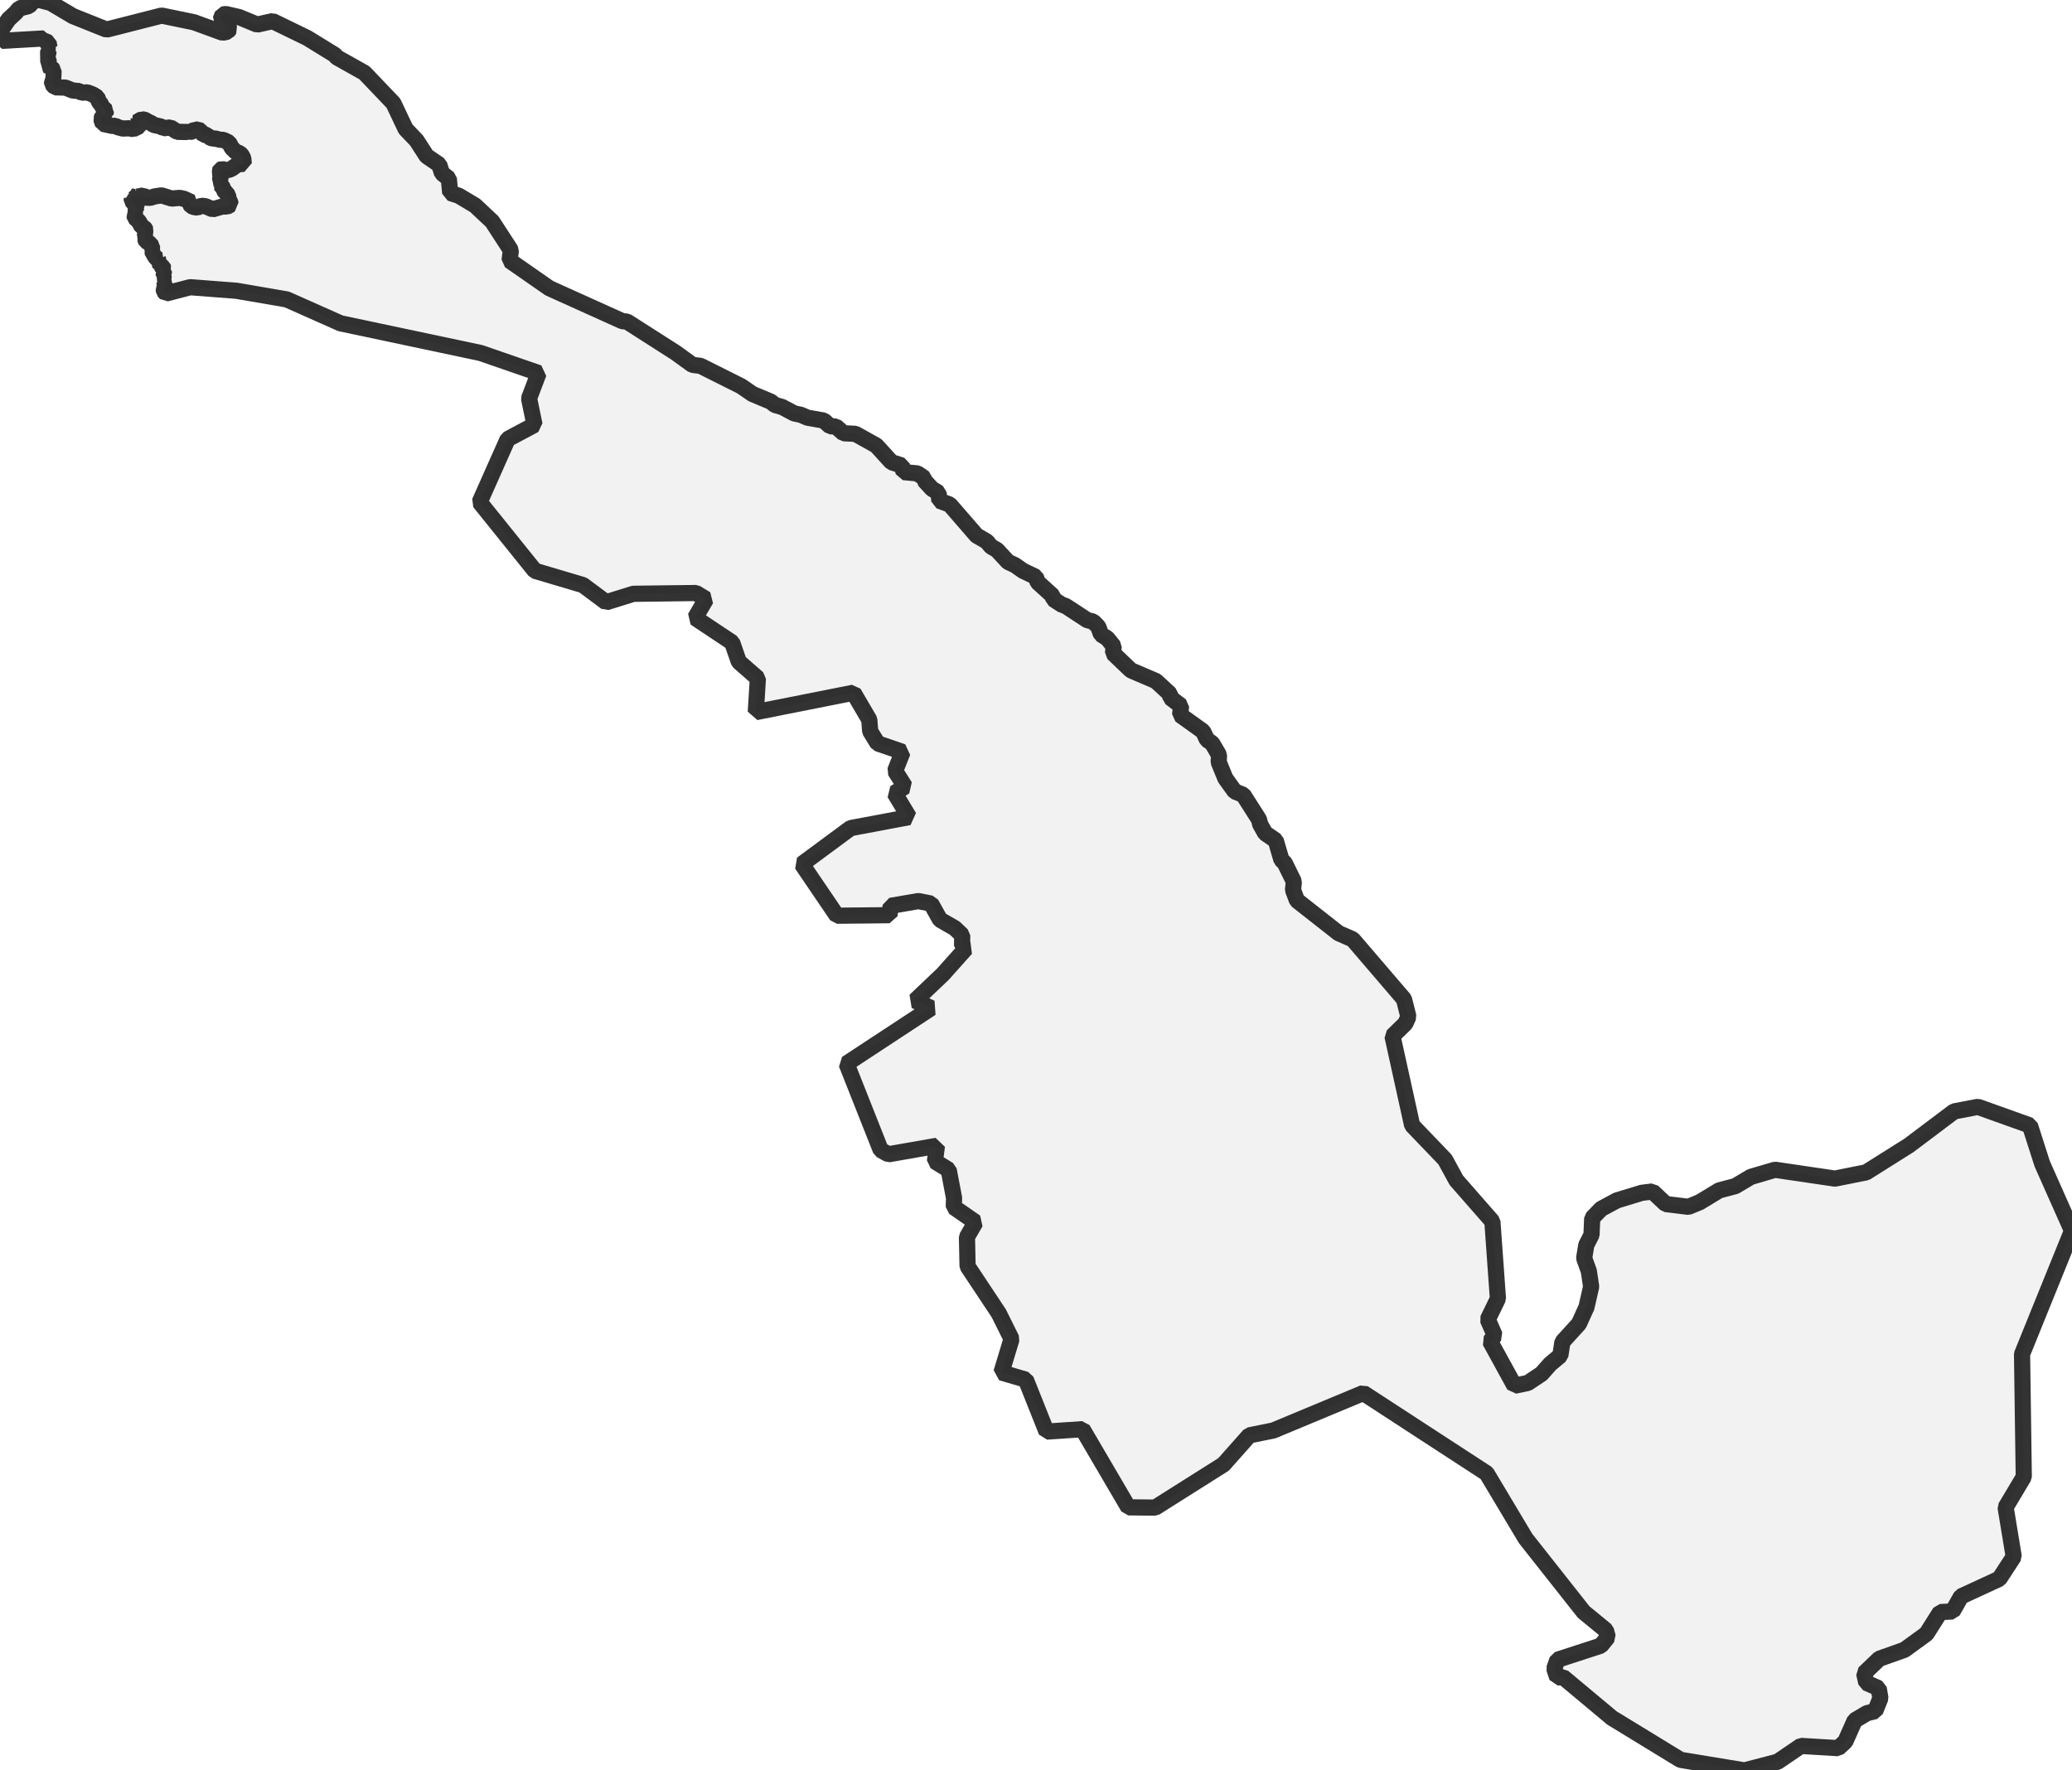 <?xml version="1.0" encoding="UTF-8" standalone="no"?>
<svg viewBox="0 0 256 218.776" xmlns="http://www.w3.org/2000/svg">
  <style>
    g.zone {
      fill: lightgray;
      stroke-width: 2;
      stroke-linecap: square;
      stroke-linejoin: bevel;
      stroke-miterlimit: 3;
      stroke-opacity: 0.8;
      stroke: black;
      fill-opacity: 0.3;
    }
  </style>
  <g class="zone" id="zone">
    <path d="M0,3.915 0.225,5.049 5.423,4.749 5.466,5.027 6.001,5.263 6.118,5.894 6.311,6.044 6.001,6.247 5.947,6.685 5.723,6.963 6.022,7.306 5.958,7.83 5.808,8.076 6.268,8.322 6.621,8.653 6.589,8.964 6.685,9.21 6.546,9.499 6.632,9.809 6.439,10.14 6.429,10.376 6.803,10.793 8.087,10.825 8.964,11.178 9.755,11.253 10.098,11.456 10.782,11.413 11.445,11.67 12.023,12.023 12.248,12.633 12.547,12.932 12.59,13.189 13.125,13.681 13.039,13.938 13.135,14.216 12.643,14.408 12.504,14.708 12.707,15.307 13.895,15.563 14.258,15.542 14.526,15.713 15.168,15.884 15.97,15.852 16.462,15.959 17.179,15.606 17.211,15.521 17.082,15.36 16.922,15.264 16.986,15.178 16.901,15.093 17.532,14.729 18.024,14.847 18.259,15.061 18.655,15.189 18.944,15.424 19.938,15.649 20.216,15.852 21.04,15.745 21.906,16.291 23.072,16.312 23.254,16.227 23.49,16.312 23.757,16.248 24.089,15.97 24.784,16.13 24.891,16.152 24.998,16.473 25.148,16.654 25.682,16.708 25.843,16.943 26.271,17.136 26.538,17.104 27.158,17.264 27.597,17.286 28.282,17.617 28.656,18.302 29.159,18.783 29.608,18.922 29.854,19.179 30.057,19.553 30.121,20.249 29.373,20.302 28.656,20.826 28.25,21.008 27.875,21.008 27.437,20.88 27.212,20.976 27.169,21.083 27.255,22.013 27.126,22.377 27.383,22.645 27.223,22.826 27.608,23.265 27.618,23.468 28.185,24.131 28.228,24.602 28.41,24.902 28.517,25.276 28.025,25.554 27.629,25.479 26.271,25.864 25.404,25.49 24.859,25.426 24.399,25.65 24.014,25.597 23.618,25.458 23.532,25.319 23.511,25.222 23.639,24.987 22.741,24.57 22.195,24.452 21.222,24.538 19.96,24.142 19.115,24.27 18.58,24.442 18.077,24.431 17.692,24.153 16.986,24.303 16.836,24.174 16.751,24.324 16.601,24.345 16.152,24.27 16.291,24.474 16.28,24.816 16.901,25.501 16.826,25.661 17.157,26.035 16.697,26.1 16.654,26.174 16.772,26.431 16.633,26.688 16.654,26.902 17.168,27.372 17.5,28.004 17.81,28.143 17.917,28.271 17.992,28.431 17.938,28.624 18.045,28.752 17.906,28.881 17.917,29.095 17.735,29.223 17.959,29.341 17.906,29.501 18.056,29.801 18.398,30.004 18.783,30.421 18.772,30.667 18.933,30.924 18.858,31.041 18.879,31.426 19.157,31.608 19.147,31.705 19.371,31.961 19.617,32.079 19.553,32.143 19.66,32.325 19.575,32.378 19.756,32.614 19.735,32.721 20.024,32.924 20.313,33.33 20.12,33.555 20.366,34.047 20.163,34.218 20.323,34.314 20.249,34.475 20.42,34.71 20.216,34.892 20.334,34.967 20.323,35.149 20.473,35.299 20.227,35.726 20.259,36.015 20.495,36.272 23.49,35.491 29.212,35.93 35.427,36.999 42.069,39.952 59.376,43.62 66.554,46.102 65.366,49.236 66.04,52.499 62.724,54.263 59.259,62.051 66.083,70.533 72.03,72.298 74.886,74.426 78.256,73.378 85.989,73.282 87.23,74.041 85.882,76.352 90.461,79.4 91.284,81.775 93.637,83.829 93.381,88 105.446,85.604 107.404,88.942 107.511,90.364 108.431,91.862 111.522,92.921 110.591,95.274 111.811,97.199 110.527,98.002 112.314,100.975 105.093,102.334 99.071,106.783 103.403,113.159 109.896,113.094 110.046,111.939 113.458,111.351 115.03,111.661 116.143,113.651 117.951,114.688 118.881,115.576 118.871,116.892 119.341,117.202 116.496,120.389 113.062,123.652 115.041,124.572 104.591,131.439 108.816,142.114 109.778,142.638 115.758,141.59 115.512,143.515 117.213,144.564 117.876,148.04 117.844,149.174 120.528,151.035 119.47,152.864 119.544,156.48 123.406,162.298 124.978,165.465 123.727,169.604 126.743,170.492 129.3,176.91 133.749,176.61 139.408,186.269 142.724,186.301 151.174,180.964 154.362,177.37 157.325,176.771 168.438,172.139 183.681,182.066 188.494,190.12 195.672,199.212 198.41,201.458 198.645,202.303 197.789,203.362 192.42,205.106 192.035,206.197 192.398,207.288 193.115,207.245 199.159,212.294 207.63,217.471 215.535,218.776 219.632,217.706 222.509,215.749 227.098,216.027 227.996,215.203 229.152,212.604 230.66,211.706 231.687,211.449 232.329,209.844 232.115,208.625 230.585,207.951 230.318,206.775 232.19,204.978 235.302,203.876 238.019,201.897 239.72,199.212 241.239,199.137 242.298,197.276 247.026,195.094 248.801,192.366 247.796,186.269 250.042,182.504 249.828,167.336 256,152.094 252.32,143.815 250.801,139.076 244.373,136.777 241.431,137.343 235.848,141.547 230.564,144.874 226.713,145.644 219.311,144.553 216.327,145.43 214.401,146.575 212.412,147.099 210.016,148.553 208.614,149.131 205.812,148.789 204.165,147.238 202.86,147.398 199.768,148.339 197.822,149.388 196.72,150.532 196.634,152.597 195.992,153.848 195.725,155.474 196.303,157.079 196.591,158.993 196.014,161.528 195.083,163.582 193.04,165.828 192.784,167.508 191.532,168.556 190.452,169.775 188.762,170.898 187.114,171.241 184.098,165.743 184.686,165.037 183.82,163.058 185.071,160.48 184.387,150.939 179.937,145.858 178.536,143.291 174.471,139.055 172.043,128.037 173.637,126.476 174.011,125.641 173.466,123.47 167.133,116.079 165.39,115.319 160.245,111.276 159.753,109.971 159.86,108.944 158.736,106.655 158.319,106.238 157.624,103.863 156.319,102.965 155.699,101.863 155.549,101.264 153.613,98.226 152.554,97.798 151.399,96.194 150.575,94.183 150.607,93.295 149.762,91.851 149.131,91.413 148.639,90.375 145.804,88.343 145.922,87.23 144.617,86.235 144.553,85.754 142.82,84.16 139.729,82.834 137.515,80.716 137.6,79.86 136.787,78.865 136.038,78.406 135.696,77.454 135.065,76.812 134.348,76.641 131.685,74.897 131.161,74.705 130.145,74.041 130.048,73.614 128.209,71.945 127.973,71.292 126.412,70.544 125.385,69.827 124.55,69.442 123.171,67.955 122.443,67.538 121.919,66.907 120.668,66.19 117.341,62.35 116.057,61.879 115.961,60.895 115.148,60.403 114.228,59.398 114.207,59.088 113.34,58.499 111.64,58.339 111.426,57.526 110.153,57.119 108.27,55.055 105.682,53.611 104.216,53.536 103.286,52.712 102.558,52.67 101.788,51.974 99.756,51.611 98.943,51.258 98.13,51.087 96.632,50.295 95.734,50.038 95.253,49.643 92.974,48.691 91.594,47.739 86.556,45.214 85.551,45.086 83.465,43.578 77.475,39.748 76.887,39.684 67.88,35.619 62.96,32.197 63.12,30.924 60.81,27.372 58.703,25.394 56.681,24.185 55.622,23.843 55.451,22.067 54.606,21.404 54.274,20.355 52.712,19.286 51.461,17.35 50.113,15.938 48.605,12.75 45.022,8.996 41.588,7.07 41.396,6.803 37.951,4.685 33.683,2.61 31.779,3.038 29.522,2.107 27.897,1.733 27.501,1.797 27.244,2.45 28.26,3.369 28.346,3.594 28.143,3.904 27.501,4.043 23.96,2.749 19.97,1.925 13.167,3.658 9.006,1.99 6.268,0.364 4.888,0 4.204,0.064 3.573,0.749 2.385,1.038 1.947,1.562 1.07,2.375 0,3.915Z"/>
  </g>
</svg>